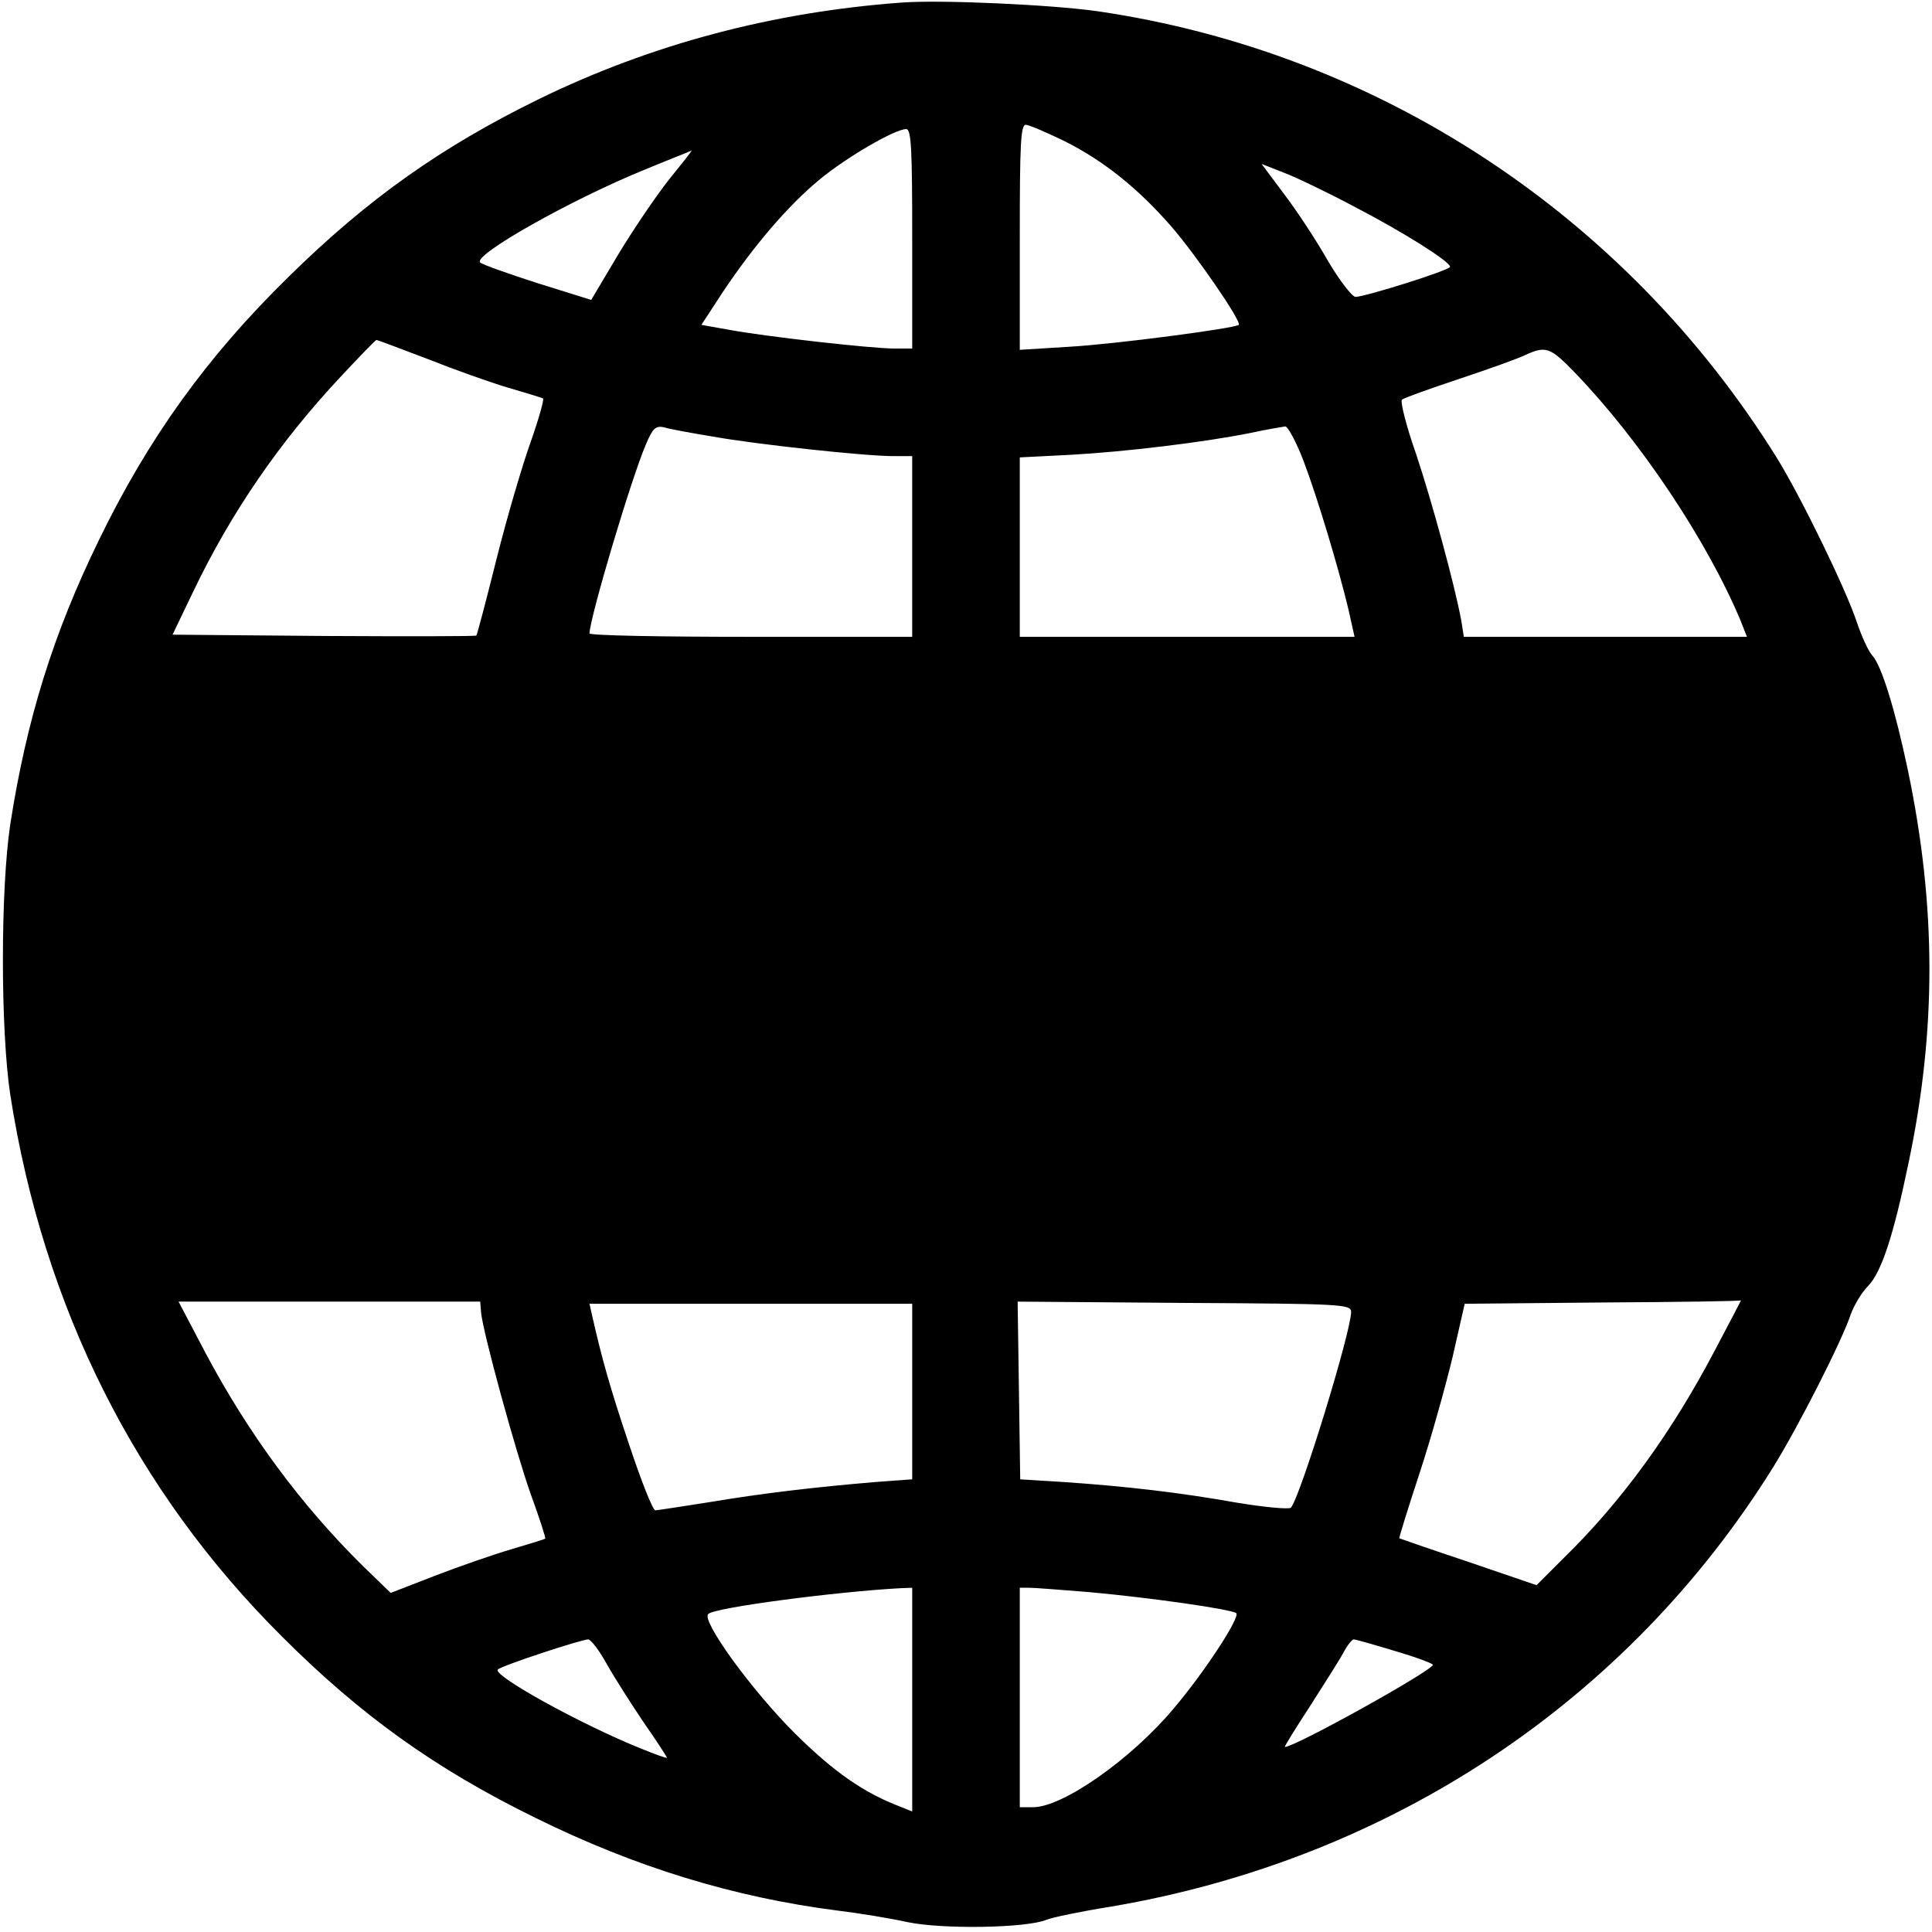 <?xml version="1.0" standalone="no"?>
<!DOCTYPE svg PUBLIC "-//W3C//DTD SVG 20010904//EN"
 "http://www.w3.org/TR/2001/REC-SVG-20010904/DTD/svg10.dtd">
<svg version="1.0" xmlns="http://www.w3.org/2000/svg"
 width="449pt" height="449pt" viewBox="0 0 449 449"
 preserveAspectRatio="xMidYMid meet">
<g transform="translate(0,449) scale(0.1,-0.1)"
fill="#000000" stroke="none">
<path d="M2095 4484 c-300 -22 -581 -97 -840 -223 -229 -112 -400 -233 -584
-414 -190 -186 -326 -375 -441 -612 -106 -217 -168 -416 -206 -660 -23 -152
-23 -479 0 -630 77 -493 291 -920 632 -1259 182 -182 356 -307 589 -421 231
-114 459 -184 700 -215 50 -6 123 -18 164 -27 81 -17 274 -14 322 5 14 6 82
20 151 31 648 110 1201 477 1540 1023 57 92 159 292 179 353 8 22 26 52 41 67
30 31 58 114 93 283 66 312 65 599 -1 915 -30 142 -61 243 -83 267 -9 10 -25
45 -36 78 -26 78 -130 291 -185 380 -351 565 -928 944 -1580 1039 -106 15
-363 27 -455 20z m381 -323 c89 -45 168 -108 245 -196 56 -64 165 -222 158
-230 -9 -8 -288 -45 -396 -51 l-113 -7 0 261 c0 217 2 262 14 262 7 0 49 -18
92 -39z m-356 -226 l0 -255 -42 0 c-52 0 -302 28 -386 44 l-62 11 49 75 c72
108 152 202 226 263 63 52 175 117 201 117 12 0 14 -47 14 -255z m-565 138
c-30 -38 -83 -116 -118 -174 l-63 -106 -125 39 c-68 22 -128 43 -133 48 -18
17 213 147 383 216 58 24 107 43 108 44 2 0 -22 -30 -52 -67z m1590 -62 c116
-60 225 -129 225 -141 0 -8 -198 -70 -220 -70 -8 1 -37 38 -64 84 -26 46 -72
116 -101 154 l-53 71 51 -20 c29 -11 102 -46 162 -78z m-2152 -355 c63 -25
147 -55 188 -67 41 -12 77 -23 81 -25 3 -2 -10 -48 -29 -102 -19 -53 -55 -175
-79 -271 -24 -96 -45 -176 -47 -178 -2 -2 -162 -2 -355 -1 l-351 3 48 100 c88
184 202 350 346 503 42 45 78 82 80 82 2 0 55 -20 118 -44z m2668 -33 c151
-157 306 -389 384 -575 l15 -38 -329 0 -329 0 -6 38 c-15 81 -67 273 -105 387
-23 65 -37 122 -33 126 4 4 63 25 132 48 69 23 139 48 155 56 48 22 58 18 116
-42z m-2008 -147 c105 -19 358 -46 422 -46 l45 0 0 -210 0 -210 -375 0 c-206
0 -375 3 -375 8 1 37 96 357 131 439 16 38 23 44 42 40 12 -4 62 -13 110 -21z
m1376 -56 c33 -87 81 -247 105 -347 l14 -63 -389 0 -389 0 0 208 0 209 118 6
c127 7 310 29 419 51 37 8 73 14 80 15 6 0 25 -35 42 -79z m-1911 -1980 c4
-45 80 -323 116 -424 20 -55 35 -101 33 -102 -1 -1 -36 -12 -77 -24 -41 -12
-122 -40 -179 -62 l-103 -40 -65 63 c-143 141 -265 306 -365 494 l-63 120 350
0 351 0 2 -25z m2022 1 c0 -46 -118 -430 -140 -455 -5 -4 -61 1 -127 12 -129
23 -256 38 -405 48 l-97 6 -3 207 -3 206 388 -3 c366 -2 387 -3 387 -21z m846
-88 c-100 -191 -217 -352 -350 -482 l-65 -65 -158 54 c-87 29 -159 54 -161 55
-1 1 20 69 47 151 27 82 61 204 77 271 l28 123 320 3 c177 1 322 3 322 5 1 1
-26 -51 -60 -115z m-1866 -97 l0 -204 -82 -6 c-145 -12 -270 -27 -389 -47 -64
-10 -121 -19 -126 -19 -6 0 -33 69 -61 153 -45 134 -63 199 -86 300 l-6 27
375 0 375 0 0 -204z m0 -716 l0 -260 -27 11 c-85 32 -155 81 -244 169 -101
100 -220 264 -203 279 14 15 298 52 447 60 l27 1 0 -260z m410 250 c144 -13
332 -40 343 -49 10 -9 -73 -136 -144 -220 -99 -119 -259 -231 -328 -231 l-31
0 0 255 0 255 23 0 c12 0 74 -5 137 -10z m-1120 -167 c18 -32 57 -93 86 -136
30 -43 54 -80 54 -82 0 -2 -28 8 -62 22 -139 56 -345 170 -331 183 9 9 191 69
210 70 6 0 26 -26 43 -57z m1832 30 c48 -14 88 -29 88 -32 0 -13 -320 -191
-344 -191 -2 0 24 42 58 94 33 52 69 108 78 125 9 17 20 31 24 31 4 0 47 -12
96 -27z"/>
</g>
</svg>
